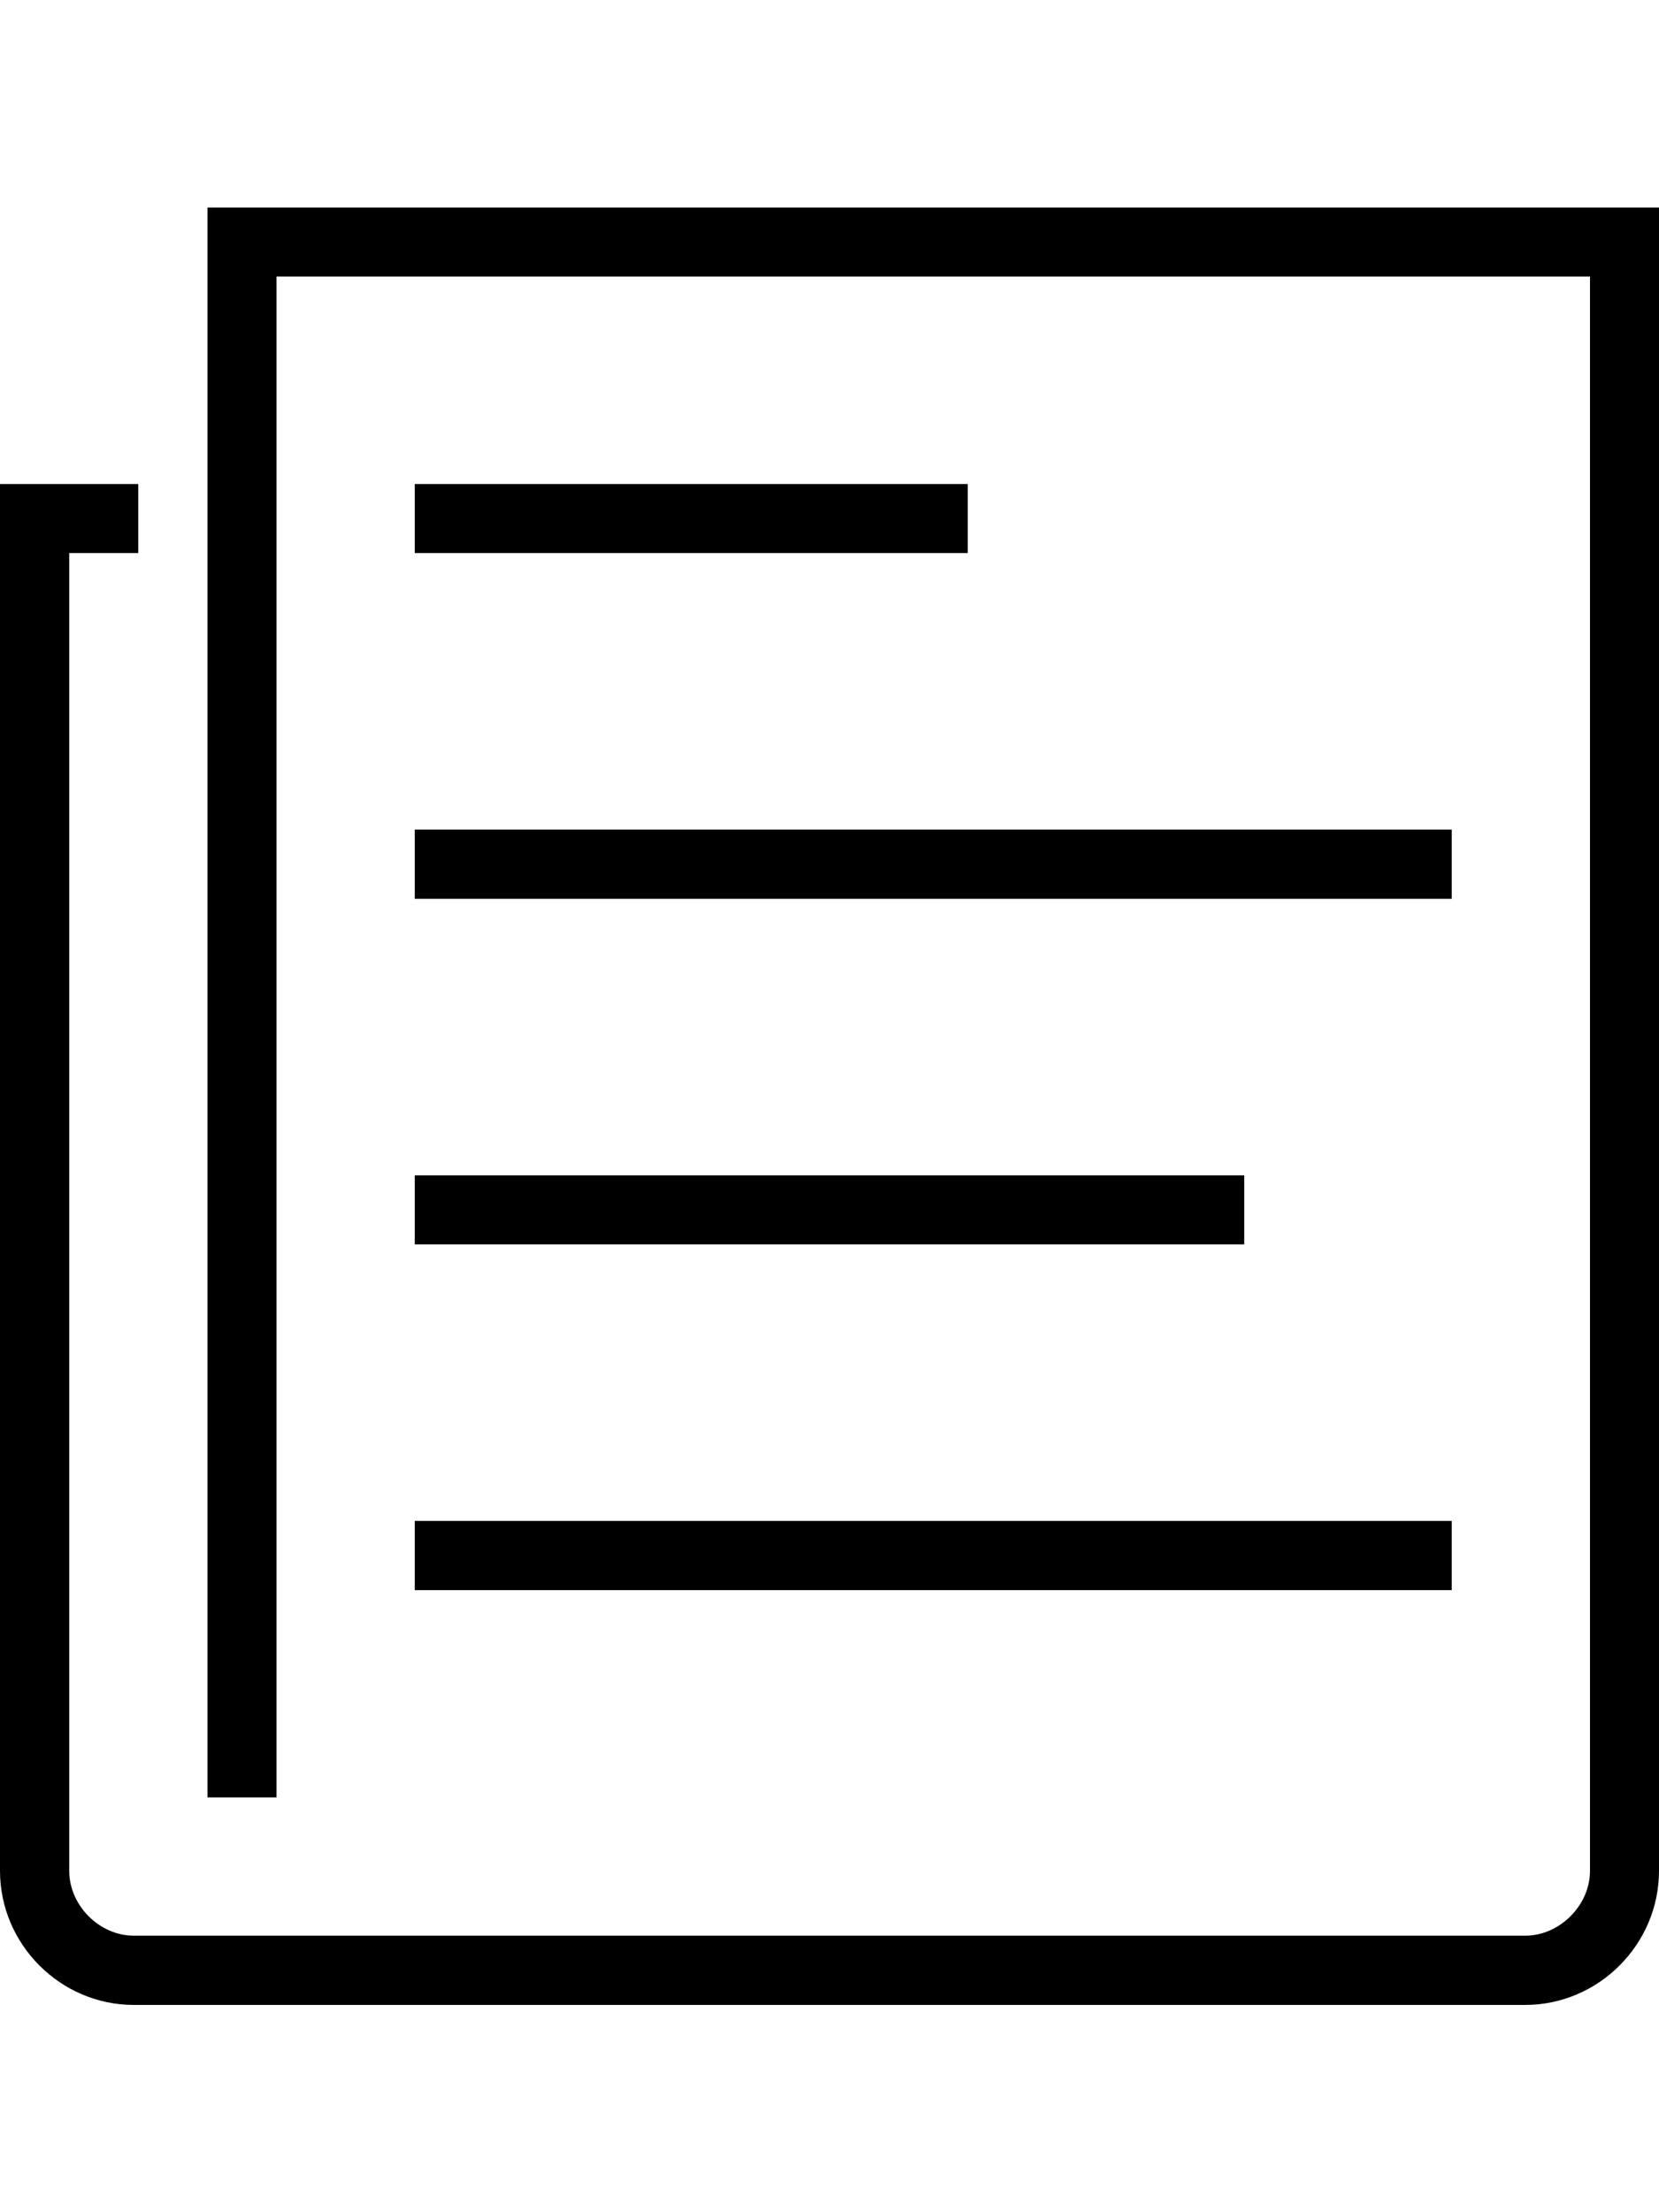 <svg height="1000" width="750" xmlns="http://www.w3.org/2000/svg"><path d="M93.8 93.8H750v751.9c0 33.2 -27.3 60.6 -60.5 60.6h-629C27.3 906.3 0 878.9 0 845.7V218.8h62.5V250H31.3v595.7c0 15.6 13.6 29.3 29.2 29.3h629c15.6 0 29.3 -13.7 29.3 -29.3V125H125v687.5H93.8V93.8zM187.5 250v-31.2h250V250h-250zm0 156.3V375h468.8v31.3H187.5zm0 156.2v-31.2h375v31.2h-375zm0 156.3v-31.3h468.8v31.3H187.5z"/></svg>